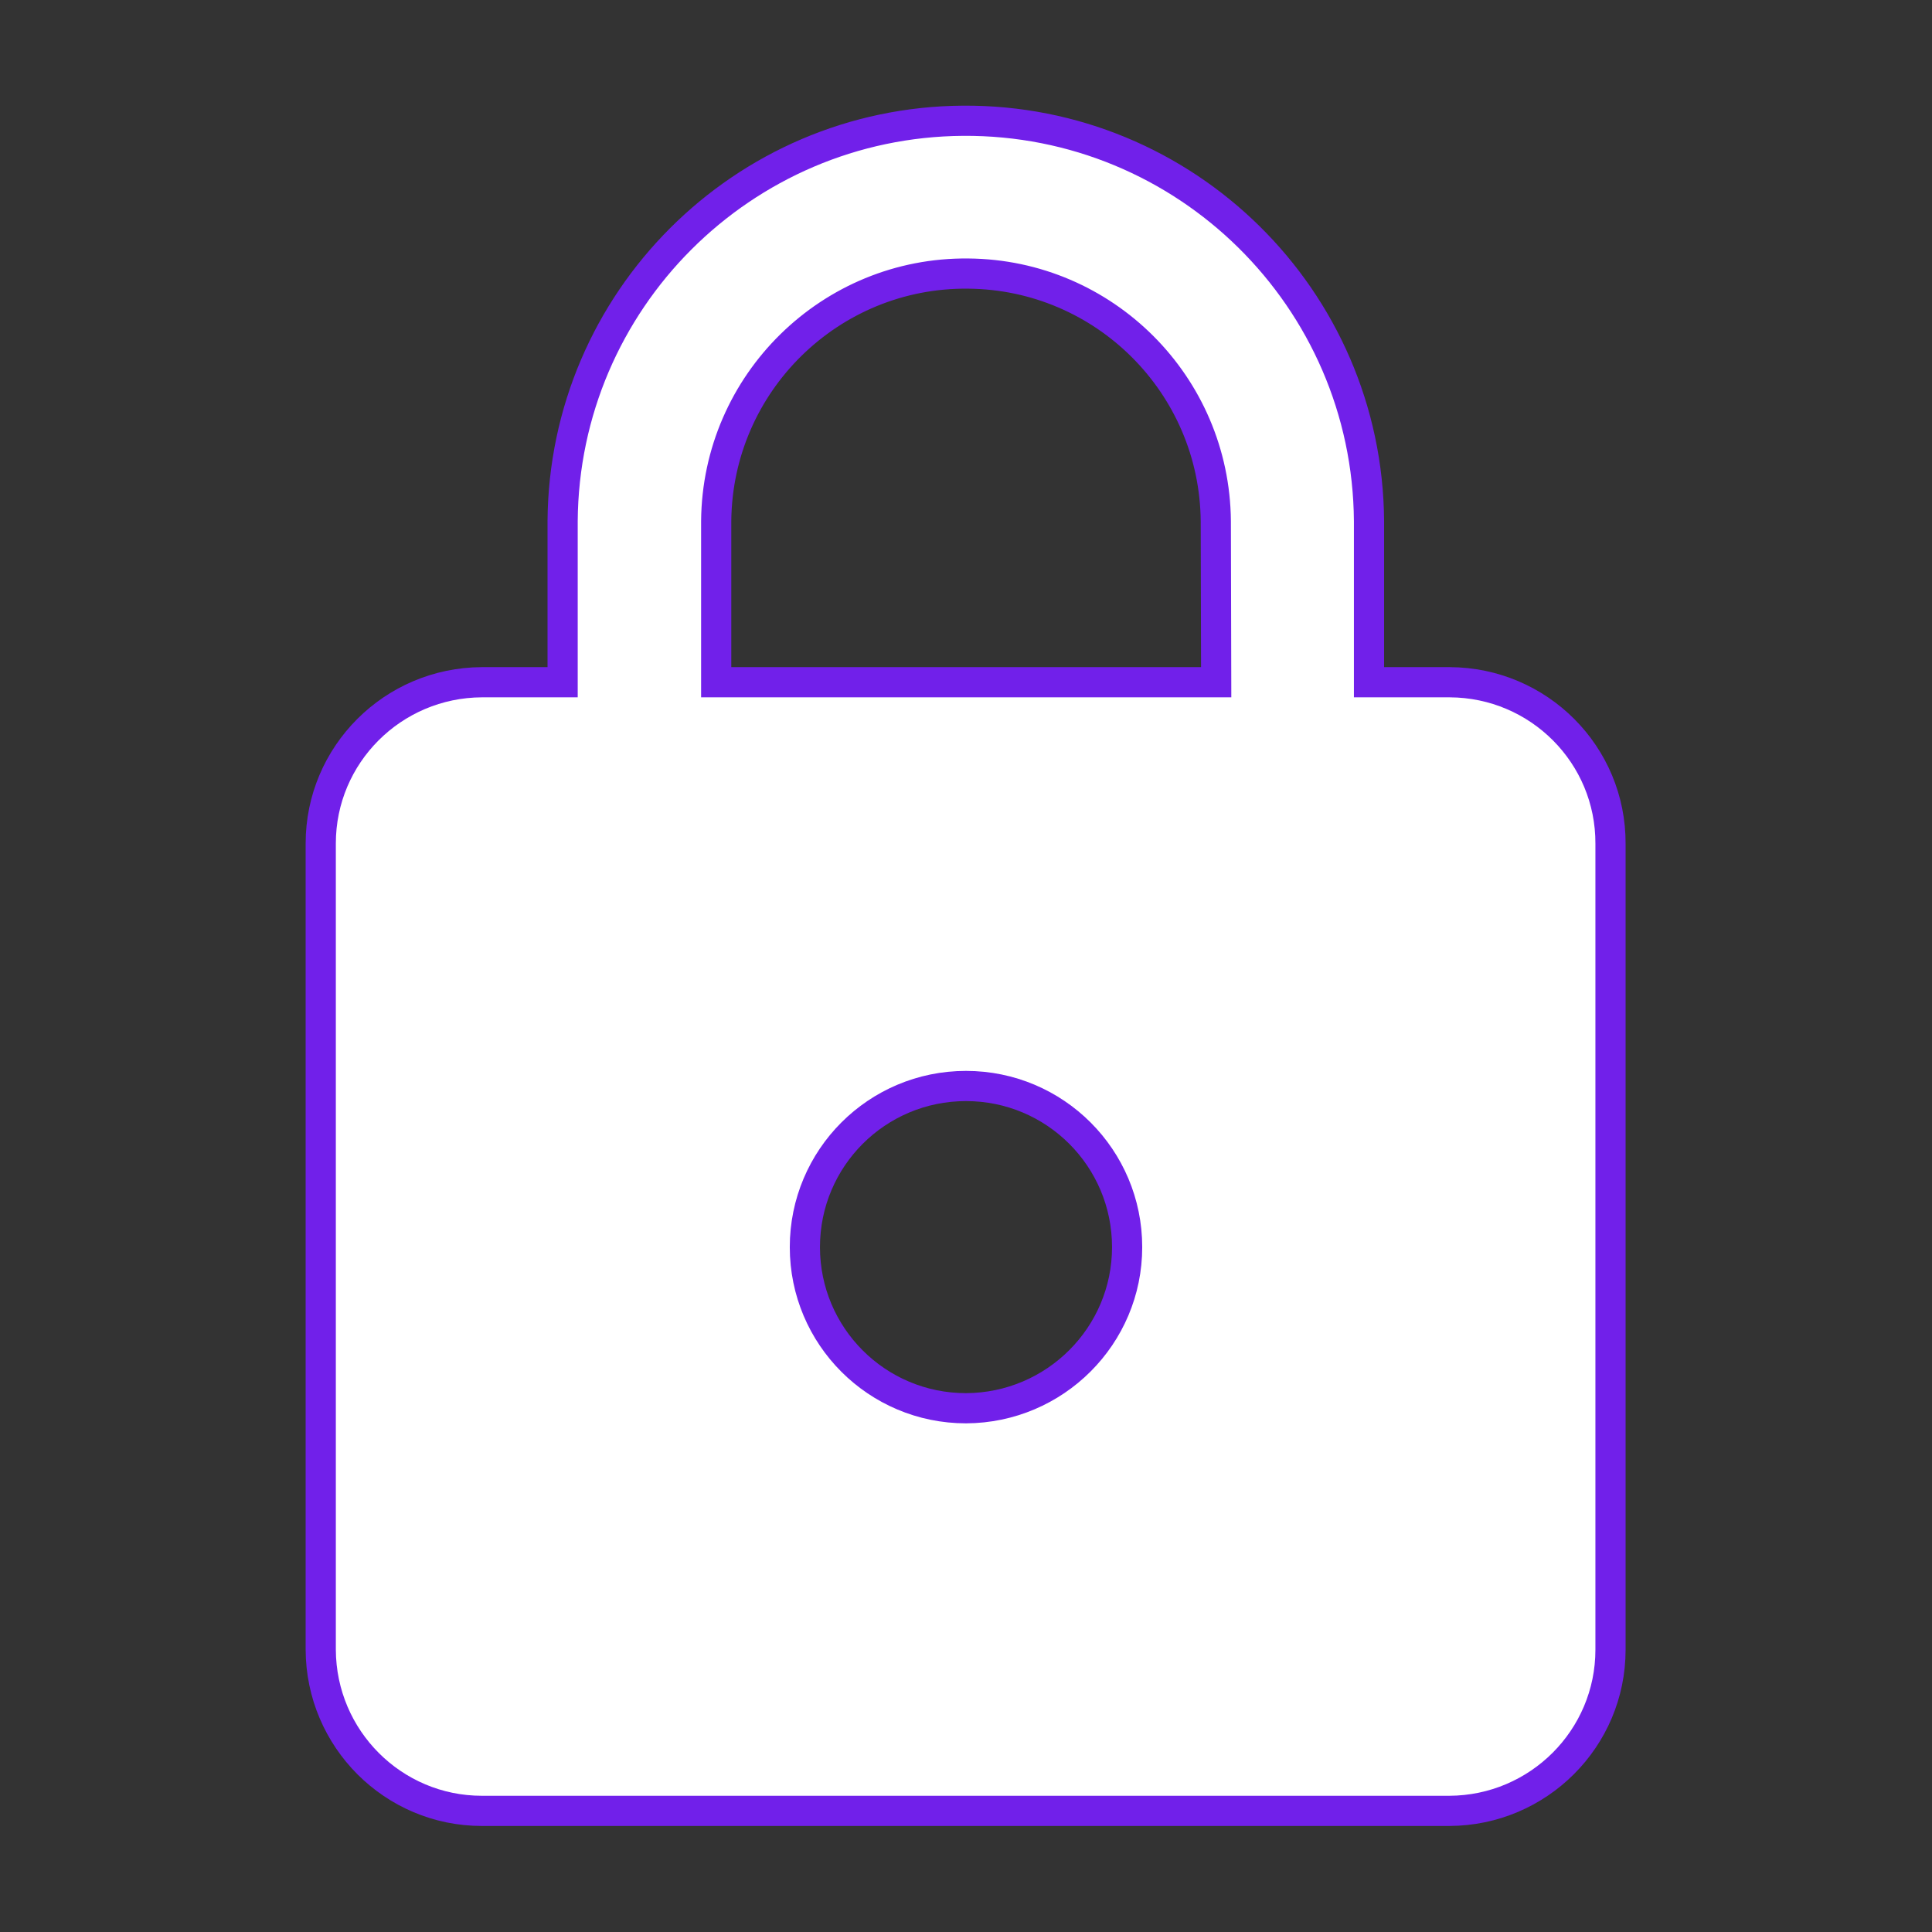<?xml version="1.0" encoding="utf-8"?>
<!-- Generator: Adobe Illustrator 23.0.0, SVG Export Plug-In . SVG Version: 6.00 Build 0)  -->
<svg version="1.1" id="Capa_1" xmlns="http://www.w3.org/2000/svg" xmlns:xlink="http://www.w3.org/1999/xlink" x="0px" y="0px"
	 viewBox="0 0 512 512" style="enable-background:new 0 0 512 512;" xml:space="preserve">
<rect x="0" y="0" width="512" height="512" fill="#333333" stroke="none"/>
<style type="text/css">
	.st0{fill:#FFFFFF;stroke:#7120EA;stroke-width:8;stroke-miterlimit:10;}
</style>
<path id="ic_lock_24px" class="st0" d="M384.2,180.8h-21.4v-42.7c-0.4-59-48.6-106.5-107.6-106.1c-58.4,0.4-105.7,47.7-106.1,106.1
	v42.7h-21.4c-23.6,0.1-42.7,19.2-42.7,42.7v213.7c0.1,23.6,19.2,42.7,42.7,42.7h256.4c23.6-0.1,42.7-19.2,42.7-42.7V223.6
	C426.9,200,407.8,180.9,384.2,180.8z M256,373.2c-23.6,0-42.7-19.1-42.7-42.7s19.1-42.7,42.7-42.7c23.6,0,42.7,19.1,42.7,42.7l0,0
	C298.7,354,279.6,373.1,256,373.2z M322.3,180.8H189.8v-42.7c0.3-36.6,30.3-66,66.8-65.6c36.1,0.3,65.3,29.5,65.6,65.6L322.3,180.8z
	"/>
</svg>
